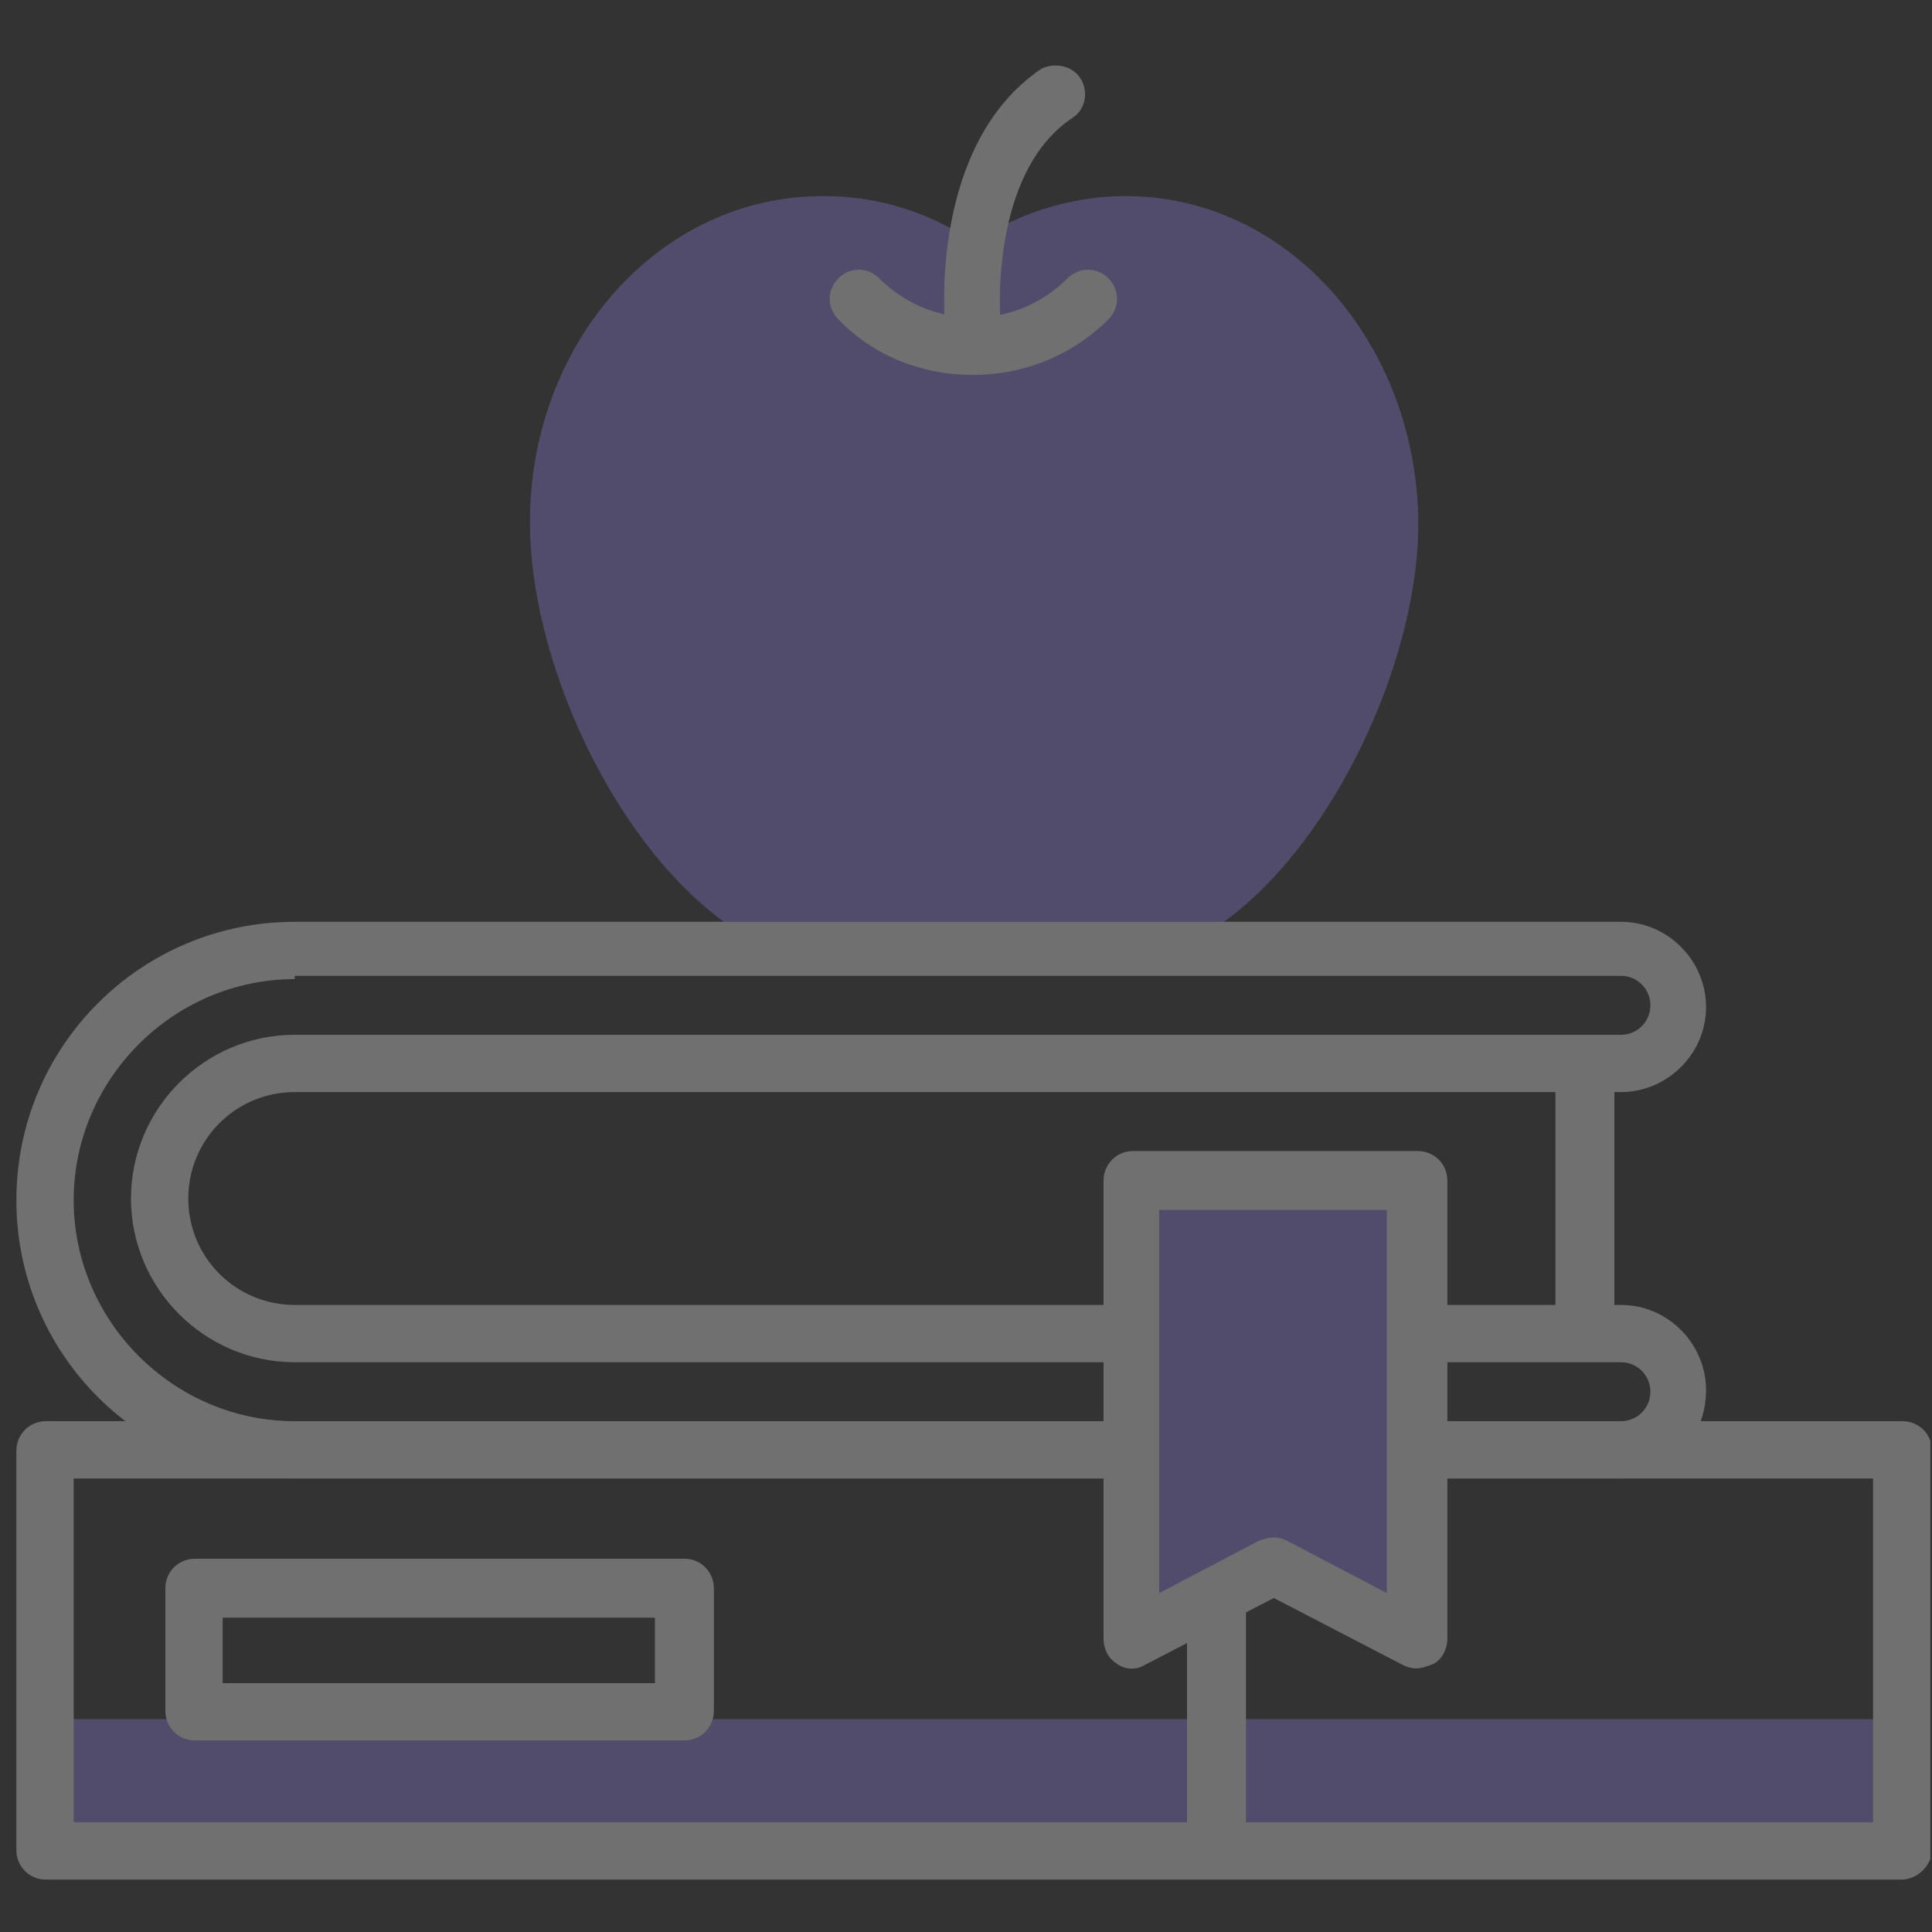 <svg width="118" height="118" viewBox="0 0 118 118" fill="none" xmlns="http://www.w3.org/2000/svg">
<rect x="0" y="0" width="118" height="118" fill="#333333" stroke="none"/>
<g opacity="0.3" clip-path="url(#clip0_400_2604)">
<path d="M69.6 12C65.9 11.8 62.4 12.9 59.5 14.8C56.5 12.8 53.1 11.8 49.4 12C39.4 12.5 31.8 22 32.4 33.1C33 44.3 41.9 59.4 51.9 58.9H67.1C77.1 59.4 86 44.2 86.6 33.1C87.1 22 79.5 12.5 69.6 12Z" fill="#9687EE"/>
<path d="M116.2 105H2.8V113H116.2V105Z" fill="#9687EE"/>
<path d="M116.1 114.801H2.8C1.8 114.801 1 114.001 1 113.001V88.601C1 87.601 1.8 86.801 2.8 86.801H116.2C117.2 86.801 118 87.601 118 88.601V113.101C117.9 114.001 117.1 114.801 116.1 114.801ZM4.5 111.301H114.4V90.301H4.5V111.301Z" fill="white"/>
<path d="M74.3 113.6C73.3 113.6 72.5 112.8 72.5 111.8V89.8C72.5 88.8 73.3 88 74.3 88C75.3 88 76.1 88.8 76.1 89.8V111.9C76.1 112.8 75.3 113.6 74.3 113.6Z" fill="white"/>
<path d="M41.8 106.301H11.9C10.9 106.301 10.1 105.501 10.1 104.501V97.001C10.1 96.001 10.9 95.201 11.9 95.201H41.8C42.8 95.201 43.6 96.001 43.6 97.001V104.501C43.6 105.501 42.8 106.301 41.8 106.301ZM13.6 102.801H40V98.801H13.6V102.801Z" fill="white"/>
<path d="M99 90.301H18C8.6 90.301 1 82.701 1 73.301C1 63.901 8.6 56.301 18 56.301H99C101.9 56.301 104.2 58.701 104.2 61.501C104.2 64.401 101.8 66.701 99 66.701H18C14.4 66.701 11.5 69.601 11.5 73.201C11.5 76.801 14.4 79.701 18 79.701H99C101.9 79.701 104.2 82.101 104.2 84.901C104.2 87.901 101.9 90.301 99 90.301ZM18 59.801C10.6 59.801 4.5 65.901 4.5 73.301C4.5 80.701 10.6 86.801 18 86.801H99C100 86.801 100.8 86.001 100.8 85.001C100.8 84.001 100 83.201 99 83.201H18C12.5 83.201 8 78.701 8 73.201C8 67.701 12.5 63.201 18 63.201H99C100 63.201 100.8 62.401 100.8 61.401C100.8 60.401 100 59.601 99 59.601H18V59.801Z" fill="white"/>
<path d="M96.8 82.6C95.8 82.6 95 81.8 95 80.8V65.8C95 64.8 95.8 64 96.8 64C97.8 64 98.6 64.8 98.6 65.8V80.8C98.5 81.8 97.7 82.6 96.8 82.6Z" fill="white"/>
<path d="M69 72.201V100.201L77.8 95.601L86.5 100.201V72.201H69Z" fill="#9687EE"/>
<path d="M86.5 101.901C86.2 101.901 85.9 101.801 85.7 101.701L77.8 97.601L69.9 101.701C69.4 102.001 68.7 102.001 68.2 101.601C67.7 101.301 67.4 100.701 67.4 100.101V72.101C67.4 71.101 68.2 70.301 69.2 70.301H86.6C87.6 70.301 88.4 71.101 88.4 72.101V100.101C88.4 100.701 88.1 101.301 87.6 101.601C87.1 101.801 86.8 101.901 86.5 101.901ZM77.8 93.901C78.1 93.901 78.4 94.001 78.6 94.101L84.7 97.301V73.901H70.8V97.301L76.9 94.101C77.2 94.001 77.5 93.901 77.8 93.901Z" fill="white"/>
<path d="M59.401 22.9C56.401 22.9 53.401 21.8 51.201 19.5C50.501 18.8 50.501 17.7 51.201 17C51.901 16.3 53.001 16.3 53.701 17C56.901 20.2 62.001 20.2 65.201 17C65.901 16.3 67.001 16.3 67.701 17C68.401 17.7 68.401 18.8 67.701 19.5C65.401 21.8 62.401 22.9 59.401 22.9Z" fill="white"/>
<path d="M59.4 21.4C58.5 21.4 57.7 20.7 57.7 19.8C57.7 19.4 56.8 8.8 63.6 4.2C64.4 3.8 65.5 4 66 4.8C66.5 5.6 66.3 6.7 65.5 7.2C60.4 10.6 61.1 19.5 61.1 19.5C61.2 20.5 60.5 21.3 59.5 21.4C59.5 21.4 59.5 21.4 59.4 21.4Z" fill="white"/>
</g>
<defs>
<clipPath id="clip0_400_2604">
<rect width="116.9" height="110.8" fill="white" transform="translate(1 4)"/>
</clipPath>
</defs>
</svg>
